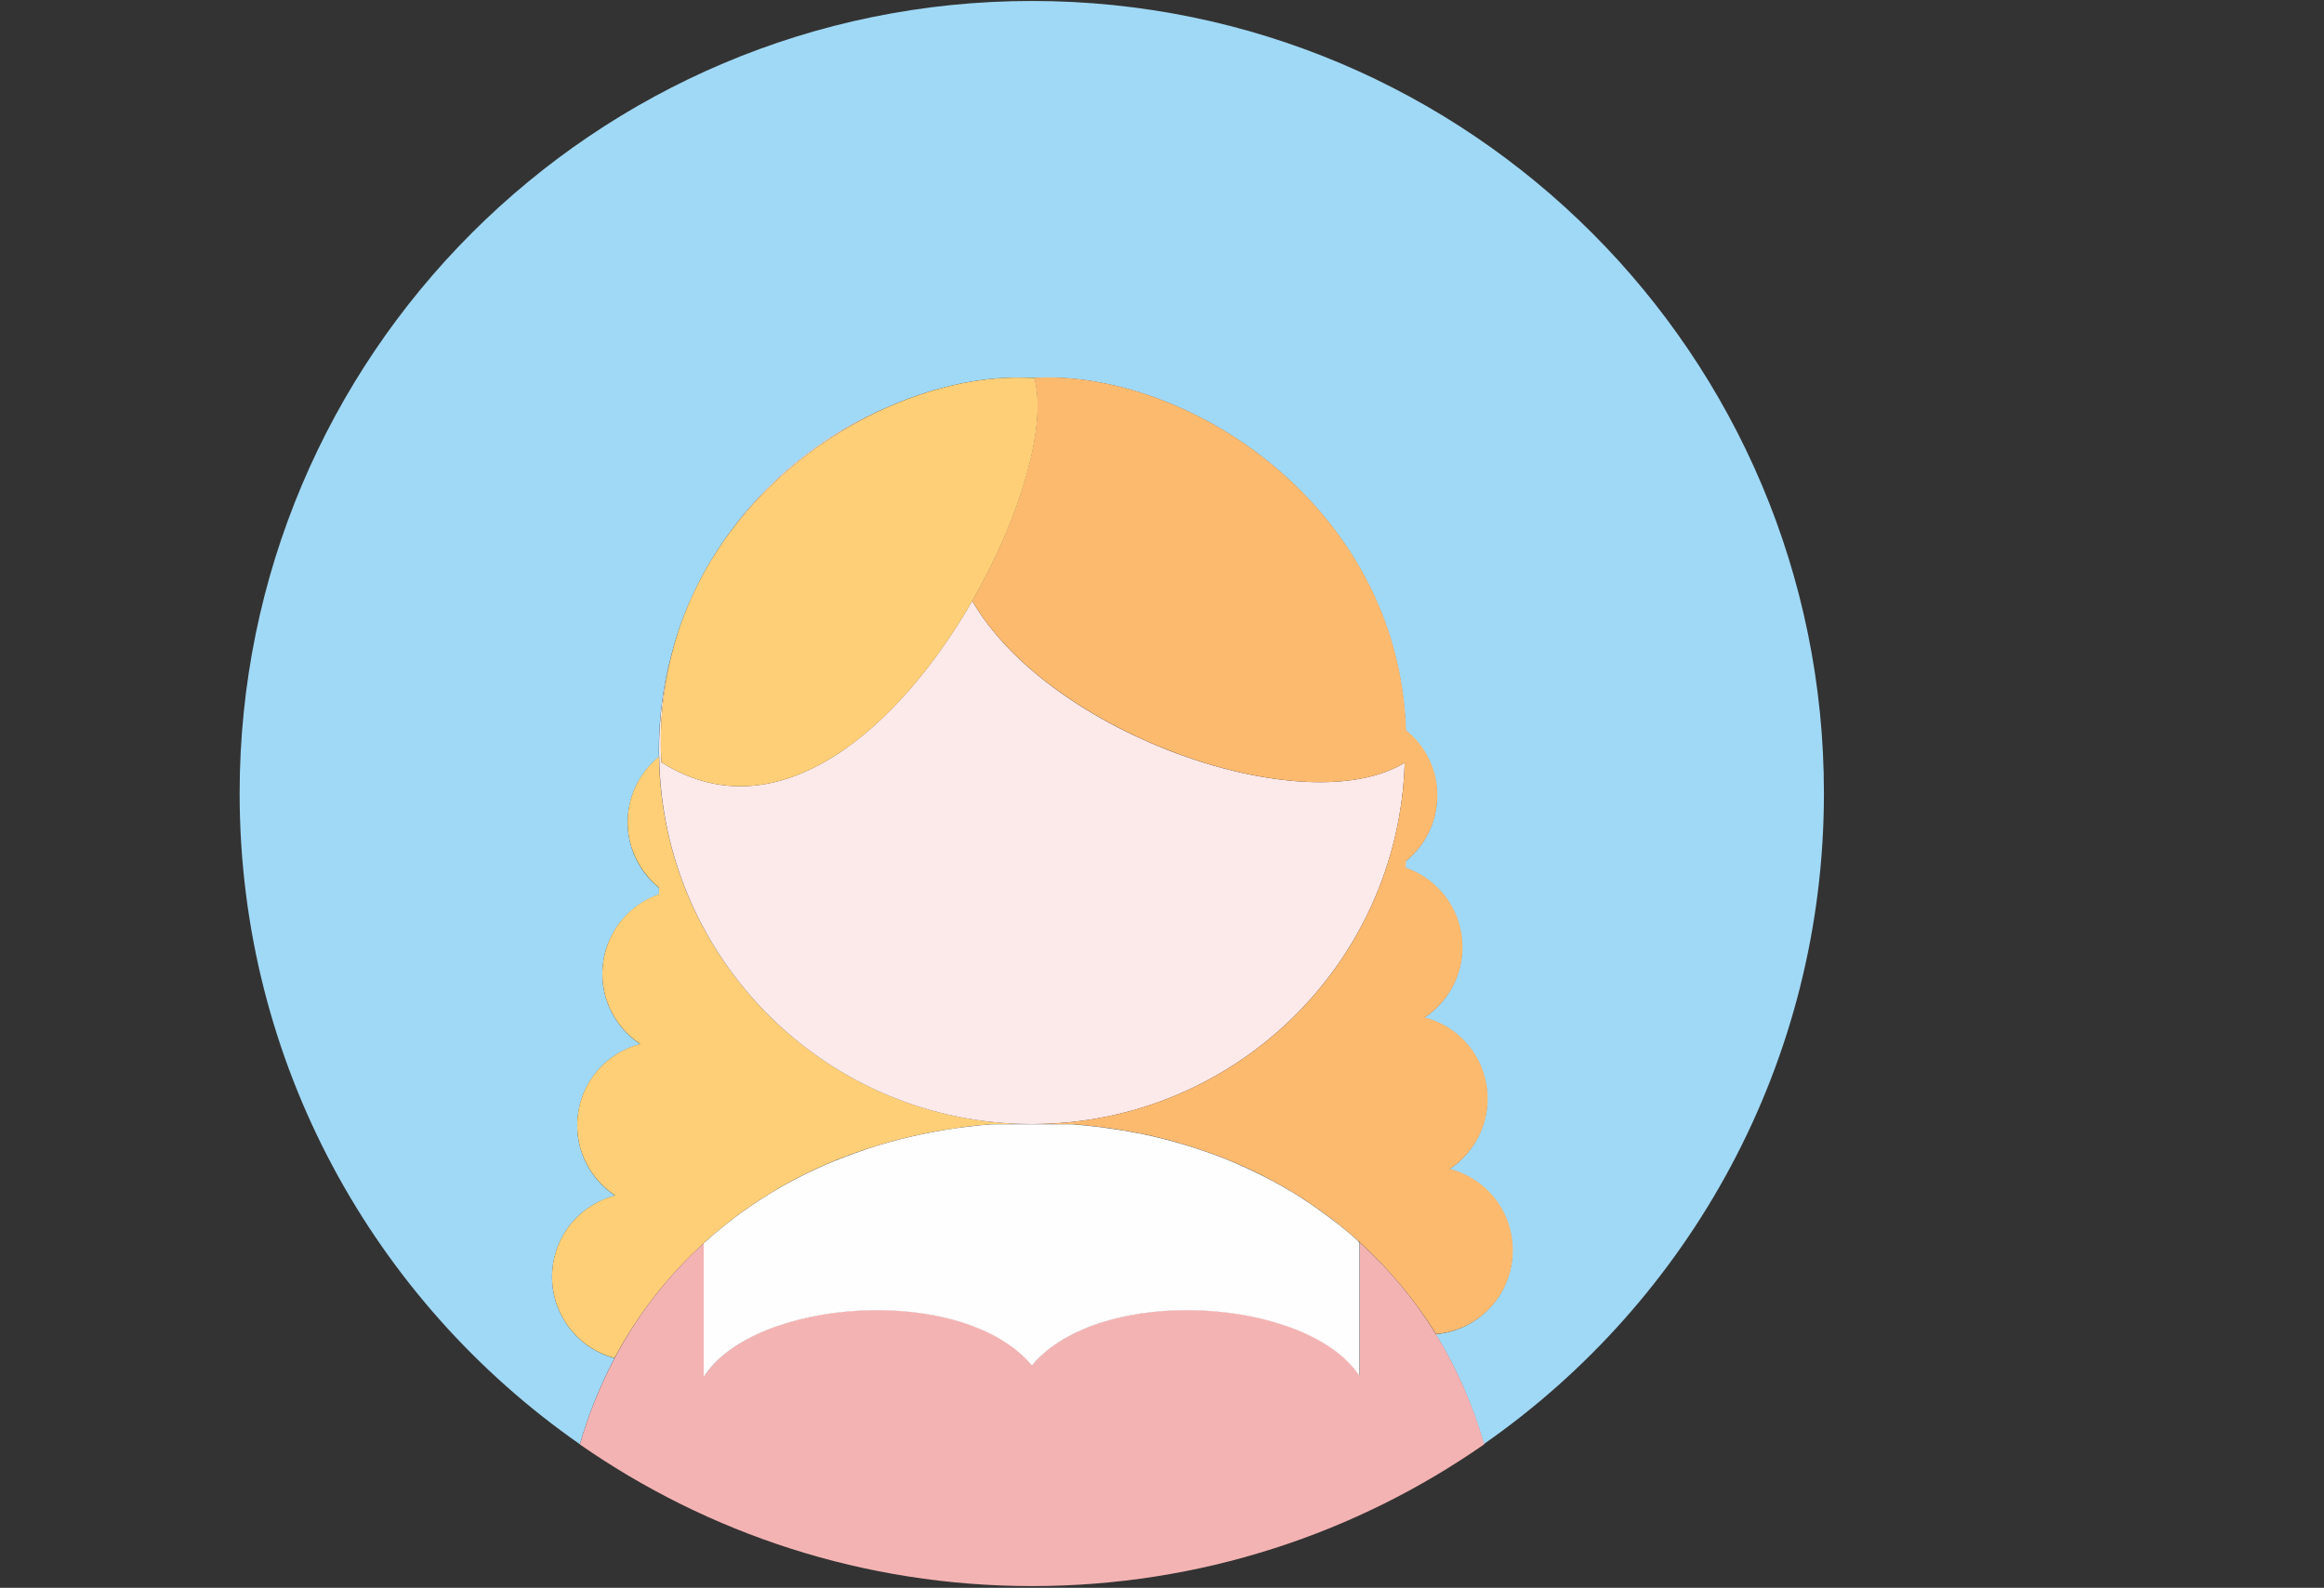 <?xml version="1.0" standalone="no"?><!DOCTYPE svg PUBLIC "-//W3C//DTD SVG 1.1//EN" "http://www.w3.org/Graphics/SVG/1.1/DTD/svg11.dtd"><svg t="1563967748254" class="icon" viewBox="0 0 1499 1024" version="1.1" xmlns="http://www.w3.org/2000/svg" p-id="23348" xmlns:xlink="http://www.w3.org/1999/xlink" width="187.375" height="128"><rect x="0" y="0" width="1499" height="1024" fill="#333333" stroke="none"/><defs><style type="text/css"></style></defs><path d="M665.63 0.624c-282.233 0-511.064 228.831-511.064 511.064 0 173.807 86.841 327.401 219.473 419.731 5.49-19.215 12.976-37.806 22.334-55.523-26.701-7.112-44.169-33.439-39.553-61.263 3.618-21.835 19.839-38.43 39.927-43.545-17.343-11.479-27.325-32.316-23.707-54.151 3.618-21.835 19.839-38.43 39.927-43.545-17.343-11.479-27.325-32.316-23.707-54.151 3.244-19.589 16.969-35.809 35.809-42.422v-4.242c-14.723-11.853-22.833-31.068-19.464-51.156 2.121-13.101 9.108-24.954 19.464-33.314 0-1.248-0.125-2.495-0.125-3.618 0-21.336 2.745-41.923 7.985-61.637 6.738-26.701 18.092-50.782 32.565-72.118 26.452-39.428 63.883-70.122 107.678-88.463 31.567-13.85 64.133-20.338 93.08-18.466 97.571-6.239 235.818 81.351 240.435 227.334 10.356 8.36 17.218 20.088 19.464 33.189 3.369 20.088-4.866 39.428-19.714 51.281v4.117c18.841 6.488 32.69 22.708 35.934 42.422 3.618 21.835-6.363 42.672-23.707 54.151 20.088 5.24 36.309 21.71 39.927 43.545 3.618 21.835-6.363 42.672-23.707 54.151 20.088 5.24 36.309 21.835 39.927 43.545 4.866 29.571-15.097 57.52-44.668 62.386-1.372 0.25-2.745 0.374-4.117 0.499 13.351 21.585 23.707 45.417 31.068 70.87 132.507-92.331 219.348-245.8 219.348-419.607 0.25-282.233-228.581-511.064-510.815-511.064z m0 0" fill="#A0D9F6" p-id="23349"></path><path d="M454.017 801.657c0.998-0.998 1.872-1.747 2.87-2.62l1.622-1.372c2.995-2.62 5.989-5.116 8.984-7.486l0.873-0.749c6.862-5.49 14.099-10.606 21.461-15.472 0.499-0.25 0.873-0.624 1.372-0.873 3.244-1.996 6.363-3.993 9.732-5.989 0.749-0.374 1.497-0.873 2.121-1.248 3.244-1.872 6.613-3.743 9.982-5.49 0.499-0.25 0.998-0.624 1.622-0.873 7.985-4.117 16.096-7.861 24.33-11.229 0.749-0.374 1.497-0.624 2.371-0.873 7.736-3.119 15.472-5.864 23.457-8.235 0.873-0.25 1.872-0.624 2.745-0.873 8.734-2.62 17.593-4.866 26.452-6.738 1.248-0.25 2.371-0.499 3.618-0.749 7.985-1.622 16.096-2.87 24.33-3.993 1.372-0.125 2.745-0.374 4.117-0.499 4.741-0.499 9.358-0.998 14.099-1.372h25.703C533.996 724.923 427.067 619.241 425.07 487.981c-10.356 8.36-17.343 20.213-19.464 33.314-3.369 19.963 4.741 39.178 19.464 51.156v4.242c-18.841 6.488-32.441 22.708-35.809 42.422-3.618 21.835 6.363 42.672 23.707 54.151-20.088 5.24-36.309 21.71-39.927 43.545-3.618 21.835 6.363 42.672 23.707 54.151-20.088 5.24-36.309 21.835-39.927 43.545-4.617 27.824 12.851 54.276 39.553 61.263 14.723-27.699 34.312-52.903 57.644-74.114zM665.88 724.923h-0.25 0.25z m0 0" fill="#FECF77" p-id="23350"></path><path d="M573.174 262.145C529.379 280.486 491.948 311.18 465.621 350.608c27.575-40.426 66.753-70.621 107.553-88.463zM665.63 724.923h0.25c130.261-0.125 236.193-103.81 240.185-233.073-63.633 39.053-228.706-17.593-278.989-104.309C580.536 468.392 502.429 539.387 426.568 491.6c-1.248-24.455 1.123-47.413 6.488-68.874-5.365 20.088-7.985 40.8-7.985 61.637 0 1.248 0.125 2.495 0.125 3.618C427.067 619.241 533.996 724.923 665.63 724.923z m0 0" fill="#FCE9EA" p-id="23351"></path><path d="M627.076 387.54C677.483 474.132 842.556 530.903 906.065 491.849 902.072 621.237 796.141 724.798 665.88 724.923h25.703c4.741 0.374 9.358 0.873 13.974 1.372 1.372 0.125 2.87 0.374 4.242 0.499 4.741 0.624 9.607 1.248 14.349 2.121 3.244 0.499 6.488 1.123 9.732 1.747 1.248 0.25 2.62 0.499 3.868 0.749 8.984 1.872 17.718 4.117 26.202 6.738 1.123 0.374 2.121 0.624 3.244 0.998 4.492 1.372 8.859 2.87 13.226 4.367 3.244 1.123 6.488 2.371 9.607 3.618 0.873 0.374 1.872 0.749 2.745 1.123 8.11 3.369 16.22 6.987 23.956 11.105 0.749 0.374 1.372 0.749 2.121 1.123 7.237 3.743 14.224 7.861 21.086 12.228 0.624 0.374 1.248 0.749 1.872 1.248 7.237 4.741 14.349 9.857 21.086 15.222 0.499 0.374 0.998 0.873 1.622 1.248 3.494 2.87 6.987 5.739 10.356 8.734 0.749 0.624 1.372 1.248 2.121 1.872v0.125c19.09 17.343 35.685 37.307 49.285 59.142 1.372-0.125 2.745-0.25 4.117-0.499 29.571-4.866 49.534-32.815 44.668-62.386-3.618-21.835-19.839-38.43-39.927-43.545 17.343-11.479 27.325-32.316 23.707-54.151-3.618-21.835-19.839-38.43-39.927-43.545 17.343-11.479 27.325-32.316 23.707-54.151-3.369-20.338-17.718-36.184-35.934-42.422v-4.117c14.848-11.853 22.958-31.193 19.714-51.281-2.121-13.101-9.108-24.954-19.464-33.189-4.741-145.983-143.113-233.448-240.684-227.334h0.749c8.36 29.82-8.484 89.087-39.927 143.862z m0 0" fill="#FCBA6F" p-id="23352"></path><path d="M876.993 801.283V887.126c-33.064-50.532-166.944-59.766-211.238-6.738-44.543-53.277-179.546-43.67-211.737 7.486v-86.217c-23.332 21.211-42.921 46.415-57.644 74.364-9.358 17.718-16.844 36.309-22.334 55.523 82.724 57.52 183.165 91.333 291.591 91.333 108.426 0 208.992-33.813 291.716-91.458-7.362-25.453-17.842-49.285-31.068-70.87-13.6-22.085-30.195-42.048-49.285-59.266z m0 0" fill="#F4B3B3" p-id="23353"></path><path d="M874.872 799.286c-3.369-2.995-6.862-5.989-10.356-8.734-0.499-0.374-0.998-0.873-1.622-1.248-6.862-5.365-13.85-10.481-21.086-15.222-0.624-0.374-1.248-0.749-1.872-1.248-3.868-2.495-7.736-4.866-11.729-7.112-3.119-1.747-6.239-3.494-9.358-5.116-0.749-0.374-1.372-0.749-2.121-1.123-7.861-3.993-15.846-7.736-23.956-11.105-0.873-0.374-1.872-0.749-2.745-1.123-4.367-1.747-8.734-3.369-13.226-4.866-3.244-1.123-6.363-2.121-9.607-3.119-1.123-0.374-2.121-0.624-3.244-0.998-8.609-2.62-17.468-4.866-26.202-6.738-1.248-0.25-2.62-0.499-3.868-0.749-3.244-0.624-6.488-1.248-9.732-1.747-4.741-0.749-9.483-1.497-14.349-2.121-1.372-0.125-2.87-0.374-4.242-0.499-4.617-0.499-9.358-0.998-13.974-1.372h-51.655c-4.741 0.374-9.358 0.749-14.099 1.372-1.372 0.125-2.745 0.374-4.117 0.499-8.11 0.998-16.22 2.371-24.33 3.993-1.248 0.25-2.371 0.499-3.618 0.749-8.859 1.872-17.718 4.117-26.452 6.738-0.873 0.25-1.872 0.624-2.745 0.873-3.369 0.998-6.738 2.121-10.106 3.369l-3.244 1.123c-3.369 1.248-6.738 2.495-10.106 3.868-0.749 0.374-1.622 0.624-2.371 0.873-8.235 3.369-16.345 7.112-24.33 11.229-0.499 0.25-0.998 0.624-1.622 0.873-4.117 2.121-8.11 4.367-12.103 6.738-3.244 1.872-6.488 3.868-9.732 5.989-0.499 0.25-0.873 0.624-1.372 0.873-7.362 4.866-14.598 9.982-21.461 15.472l-0.873 0.749c-3.119 2.495-6.114 4.991-8.984 7.486l-1.497 1.372c-0.998 0.873-1.872 1.622-2.87 2.495v86.342c32.191-51.156 167.194-60.764 211.737-7.486 44.294-53.028 178.174-43.795 211.238 6.738v-85.843c-0.624-0.998-1.248-1.622-1.996-2.246z m0 0" fill="#FEFEFE" p-id="23354"></path><path d="M426.568 491.6c75.861 47.787 154.093-23.208 200.508-103.935 31.567-54.775 48.411-114.166 40.052-143.862h-0.749c-28.947-1.872-61.512 4.617-93.08 18.466C532.374 279.987 493.196 310.182 465.621 350.608c-14.598 21.336-25.952 45.417-32.565 72.118-5.365 21.336-7.861 44.294-6.488 68.874z m0 0" fill="#FECF77" p-id="23355"></path></svg>